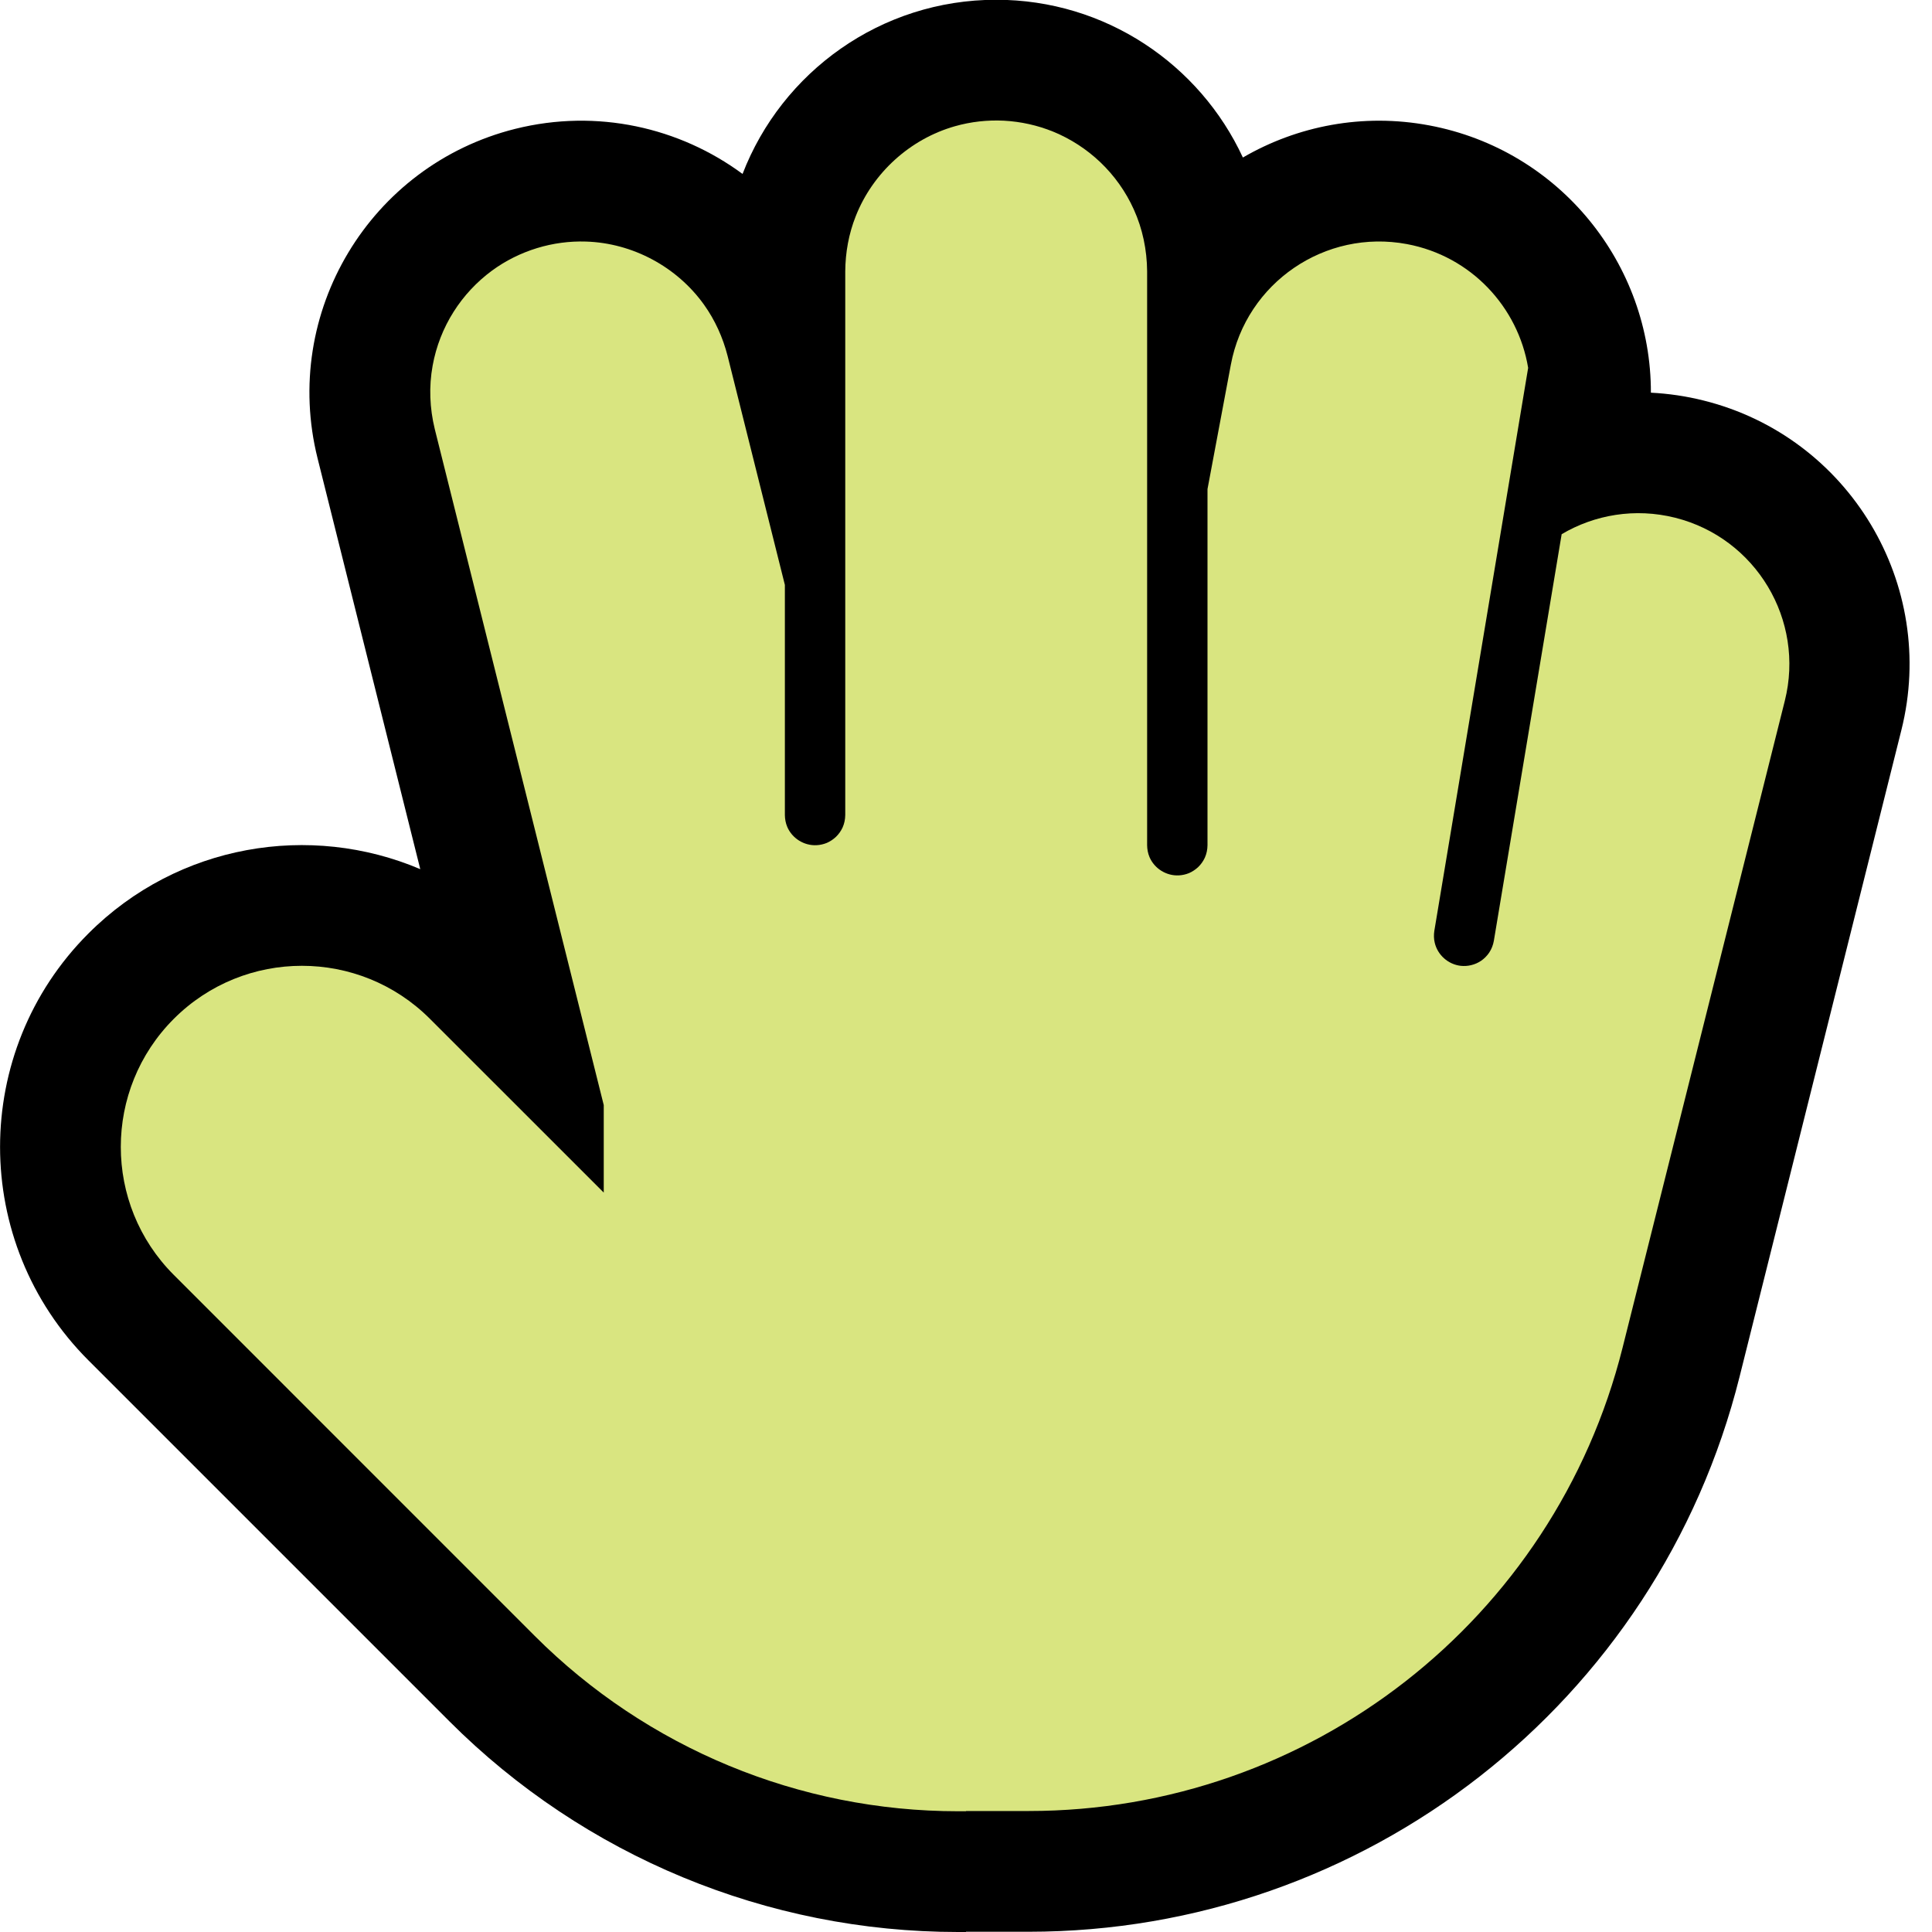<svg clip-rule="evenodd" fill-rule="evenodd" stroke-linejoin="round" stroke-miterlimit="2" viewBox="0 0 32 32" xmlns="http://www.w3.org/2000/svg" xmlns:xlink="http://www.w3.org/1999/xlink"><clipPath id="a"><path clip-rule="evenodd" d="m0 0h32v32h-32z"/></clipPath><path d="m0 0h32v32h-32z" fill="none"/><g clip-path="url(#a)"><path d="m17.035 31.996h-1.035v.004h-.133c-3.159 0-6.189-1.255-8.423-3.489-2.371-2.371-5.979-5.979-5.979-5.979-1.952-1.952-1.952-5.12 0-7.071 1.484-1.485 3.674-1.84 5.496-1.065l-1.701-6.805c-.602-2.409.865-4.854 3.275-5.457 1.354-.338 2.721-.023 3.764.747.65-1.687 2.287-2.885 4.201-2.885 1.81 0 3.372 1.071 4.086 2.613.9-.523 1.984-.739 3.087-.532 2.164.406 3.675 2.301 3.671 4.427.291.015.584.057.877.131 2.409.603 3.875 3.048 3.272 5.457 0 0-1.49 5.956-2.68 10.71-1.352 5.404-6.207 9.194-11.778 9.194z"/><path d="m14 13v-8.504c.002-.314.058-.624.174-.916.283-.718.9-1.278 1.642-1.489.263-.075.539-.106.813-.092.279.015.556.076.816.182.288.118.554.291.78.506.232.221.422.488.554.781.146.322.218.671.221 1.025v9.507c.001.067.013.133.039.195.081.191.279.315.487.304.058-.003.115-.016.169-.038.055-.024.106-.058.15-.099.046-.044.084-.098.111-.156.029-.065.043-.135.044-.206v-5.899l.387-2.062c.254-1.356 1.561-2.25 2.917-1.996 1.062.199 1.84 1.043 2.007 2.05l-1.554 9.325c-.01.066-.009.133.007.198.048.203.223.357.429.381.058.006.117.003.173-.011.059-.014.115-.038.165-.072.053-.036.099-.083.135-.136.039-.059.065-.126.077-.196l1.123-6.734c.546-.323 1.215-.439 1.879-.273 1.339.336 2.153 1.695 1.817 3.033 0 0-1.494 5.959-2.687 10.714-1.131 4.511-5.186 7.674-9.836 7.674h-1.039v.004h-.133c-2.629 0-5.15-1.044-7.009-2.903-2.371-2.371-5.979-5.98-5.979-5.98-1.171-1.17-1.171-3.071 0-4.242s3.072-1.171 4.242 0l2.879 2.878v-1.449l-2.799-11.198c-.084-.344-.099-.702-.035-1.051.057-.316.176-.621.348-.892.167-.264.383-.495.634-.68.226-.166.48-.292.748-.374.262-.08.537-.117.81-.108.772.024 1.506.418 1.955 1.046.182.255.312.543.39.847l.949 3.794v3.812c.001.067.013.133.039.195.081.191.279.315.487.304.058-.003.115-.016.169-.038.055-.024.106-.058.15-.099.046-.044.084-.098.111-.156.029-.065.043-.135.044-.206z" fill="#d9e580"/></g></svg>